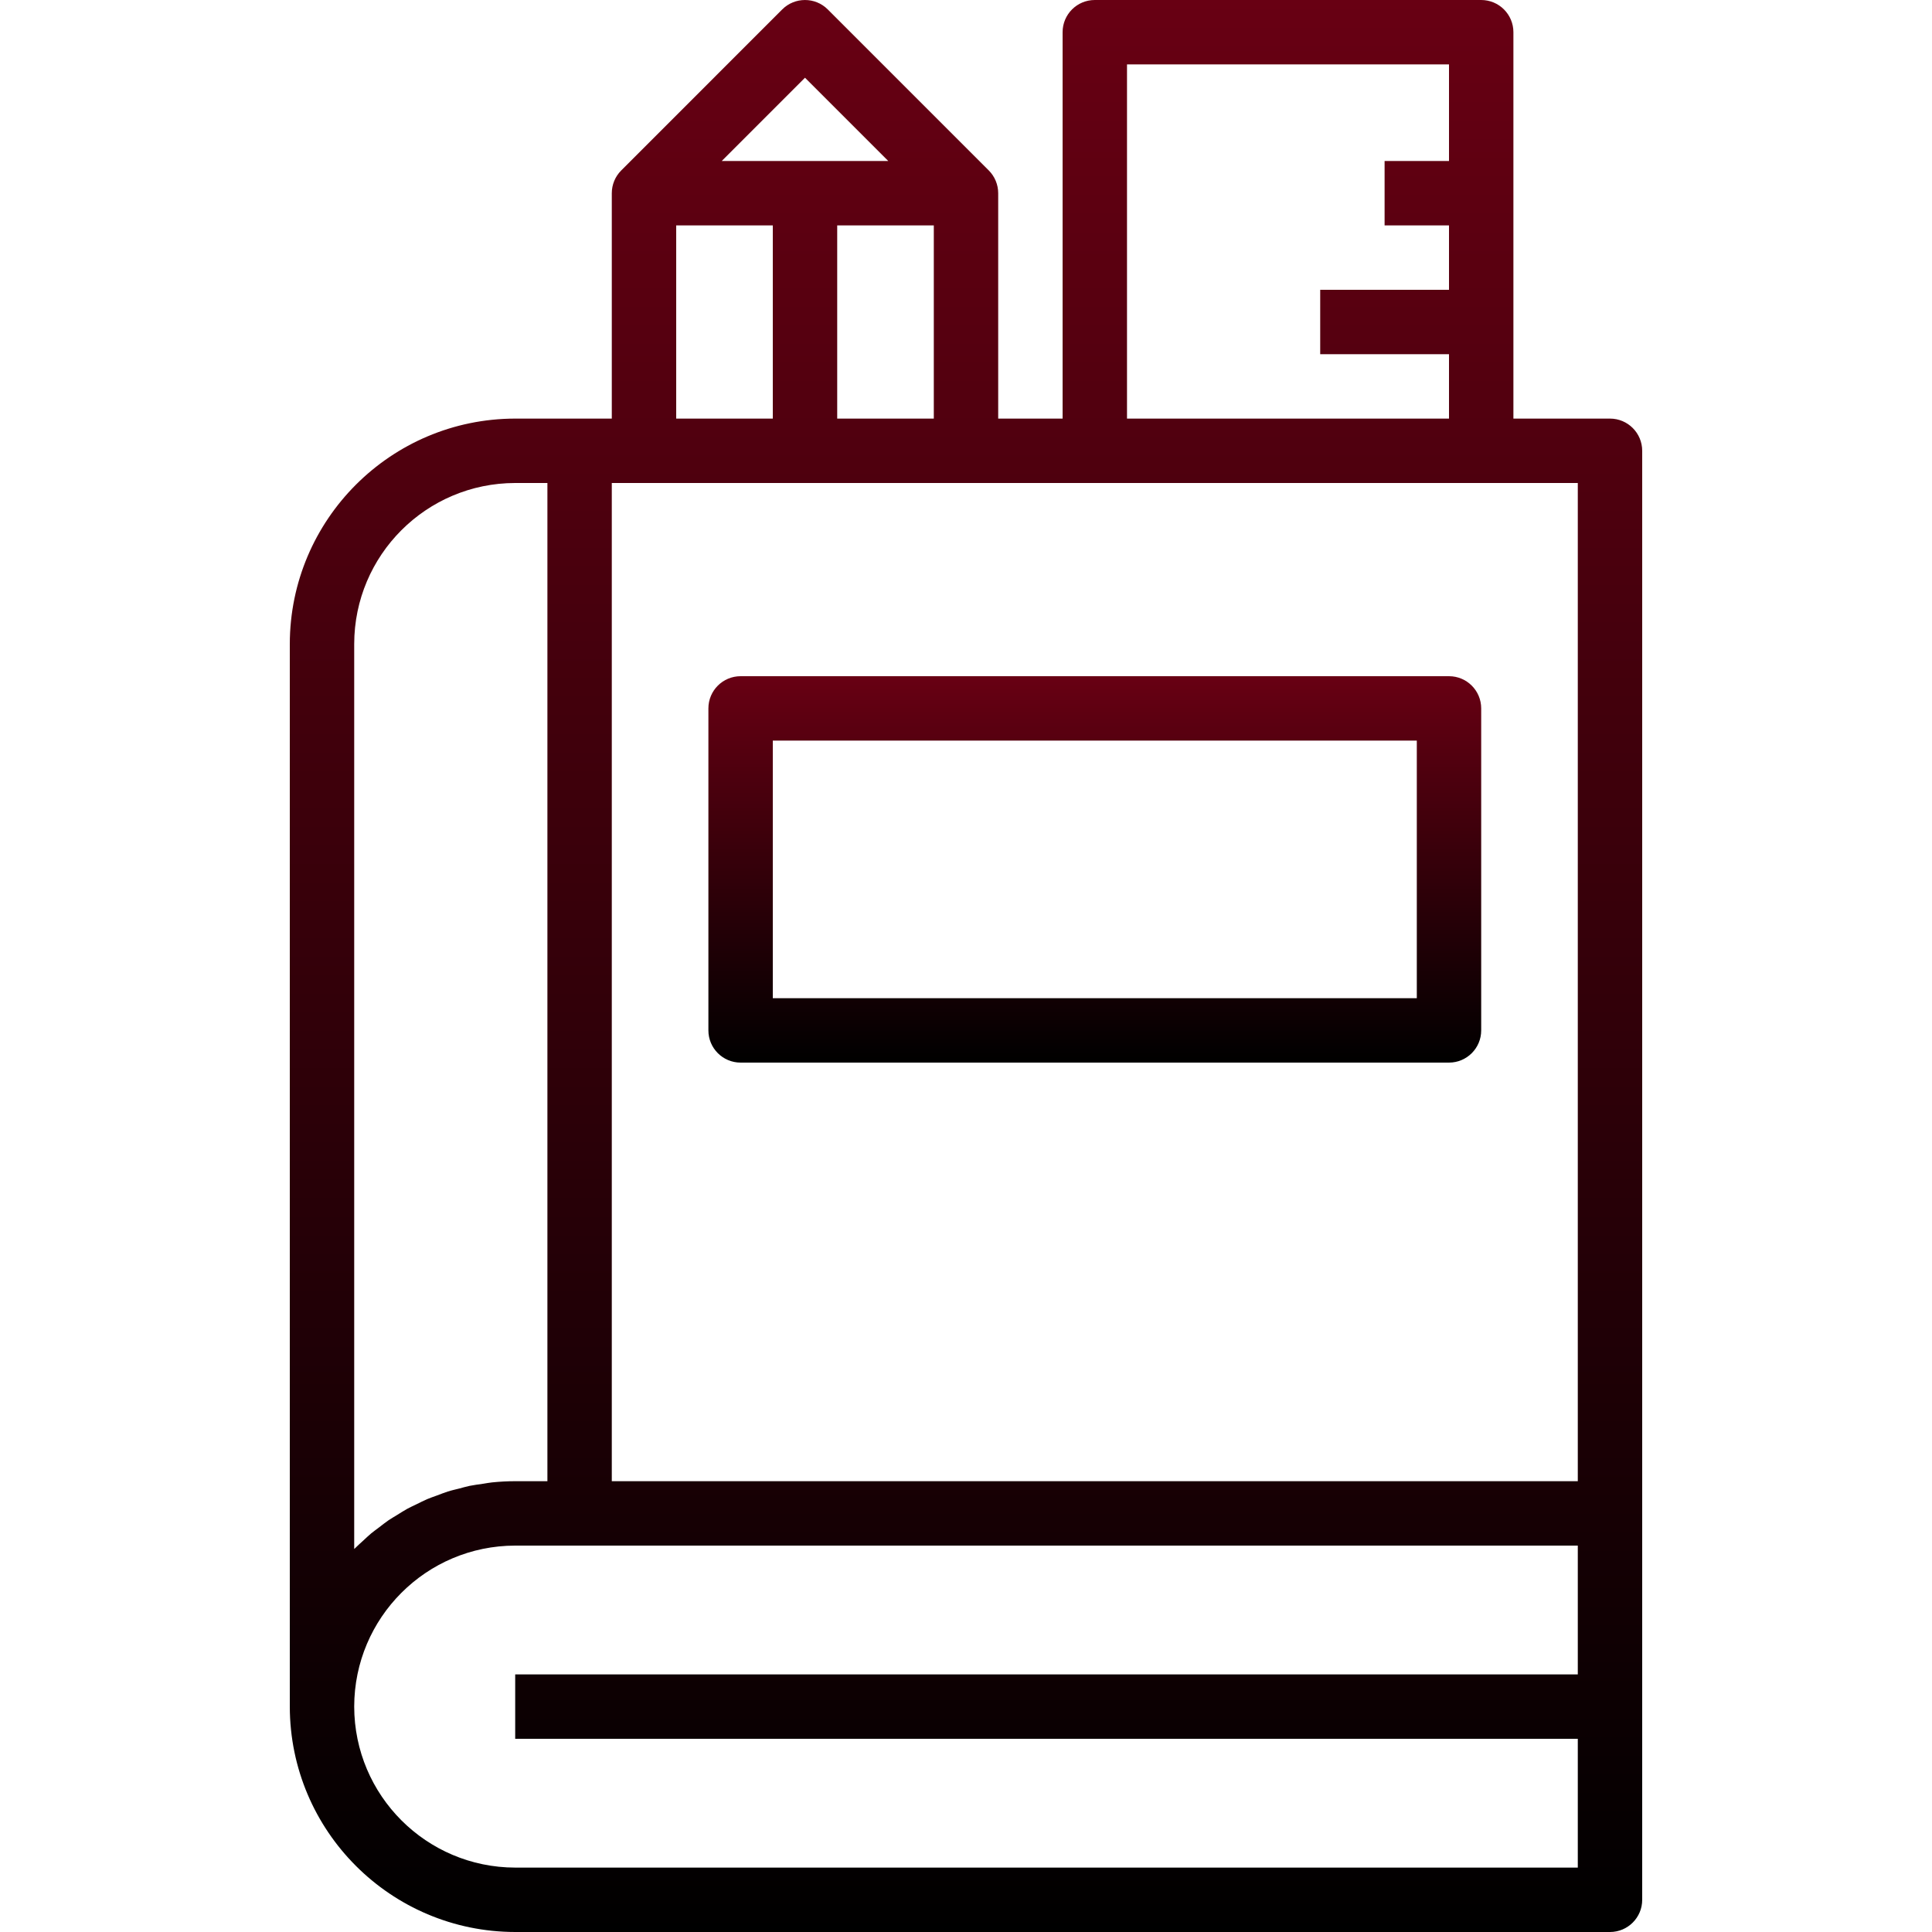 <svg width="107" height="107" viewBox="0 0 107 107" fill="none" xmlns="http://www.w3.org/2000/svg">
<path d="M89.167 23.183H83.817V1.783C83.817 0.798 83.018 0 82.033 0H60.633C59.648 0 58.85 0.798 58.85 1.783V23.183H55.283V10.7C55.283 10.227 55.095 9.774 54.761 9.439L45.844 0.522C45.148 -0.173 44.019 -0.173 43.322 0.522L34.406 9.439C34.071 9.774 33.883 10.227 33.883 10.7V23.183H28.533C21.643 23.192 16.059 28.776 16.05 35.667V94.517C16.059 101.407 21.643 106.991 28.533 107H89.167C90.151 107 90.95 106.202 90.95 105.217V24.967C90.95 23.982 90.151 23.183 89.167 23.183ZM87.383 82.033H33.883V26.75H87.383V82.033ZM62.417 3.567H80.25V8.917H76.683V12.483H80.25V16.05H73.117V19.617H80.25V23.183H62.417V3.567ZM46.367 23.183V12.483H51.717V23.183H46.367ZM44.583 4.305L49.195 8.917H39.972L44.583 4.305ZM37.45 12.483H42.8V23.183H37.45V12.483ZM19.617 85.787V35.667C19.623 30.744 23.611 26.756 28.533 26.75H30.317V82.033H28.533C28.105 82.033 27.677 82.056 27.251 82.1C27.087 82.115 26.93 82.149 26.767 82.173C26.513 82.21 26.256 82.241 26.006 82.292C25.814 82.331 25.628 82.389 25.438 82.438C25.247 82.488 25.011 82.538 24.805 82.604C24.597 82.67 24.407 82.748 24.209 82.821C24.011 82.894 23.835 82.952 23.654 83.029C23.474 83.105 23.258 83.218 23.062 83.313C22.894 83.396 22.722 83.471 22.559 83.56C22.365 83.667 22.181 83.788 21.992 83.904C21.837 84 21.676 84.091 21.524 84.193C21.347 84.317 21.168 84.455 20.999 84.587C20.852 84.7 20.701 84.805 20.56 84.921C20.419 85.037 20.241 85.209 20.082 85.355C19.923 85.502 19.802 85.605 19.672 85.738L19.617 85.787ZM28.533 103.433C23.613 103.425 19.625 99.437 19.617 94.517C19.623 89.594 23.611 85.606 28.533 85.6H87.383V92.733H28.533V96.3H87.383V103.433H28.533Z" fill="url(#paint0_linear)"/>
<path d="M80.25 37.45H41.017C40.032 37.45 39.233 38.248 39.233 39.233V57.067C39.233 58.051 40.032 58.85 41.017 58.85H80.25C81.235 58.85 82.033 58.051 82.033 57.067V39.233C82.033 38.248 81.235 37.45 80.25 37.45ZM78.467 55.283H42.8V41.017H78.467V55.283Z" fill="url(#paint1_linear)"/>
<defs>
<linearGradient id="paint0_linear" x1="53.5" y1="0" x2="53.5" y2="107" gradientUnits="userSpaceOnUse">
<stop stop-color="#680013"/>
<stop offset="1"/>
</linearGradient>
<linearGradient id="paint1_linear" x1="60.633" y1="37.45" x2="60.633" y2="58.85" gradientUnits="userSpaceOnUse">
<stop stop-color="#680013"/>
<stop offset="1"/>
</linearGradient>
</defs>
</svg>

